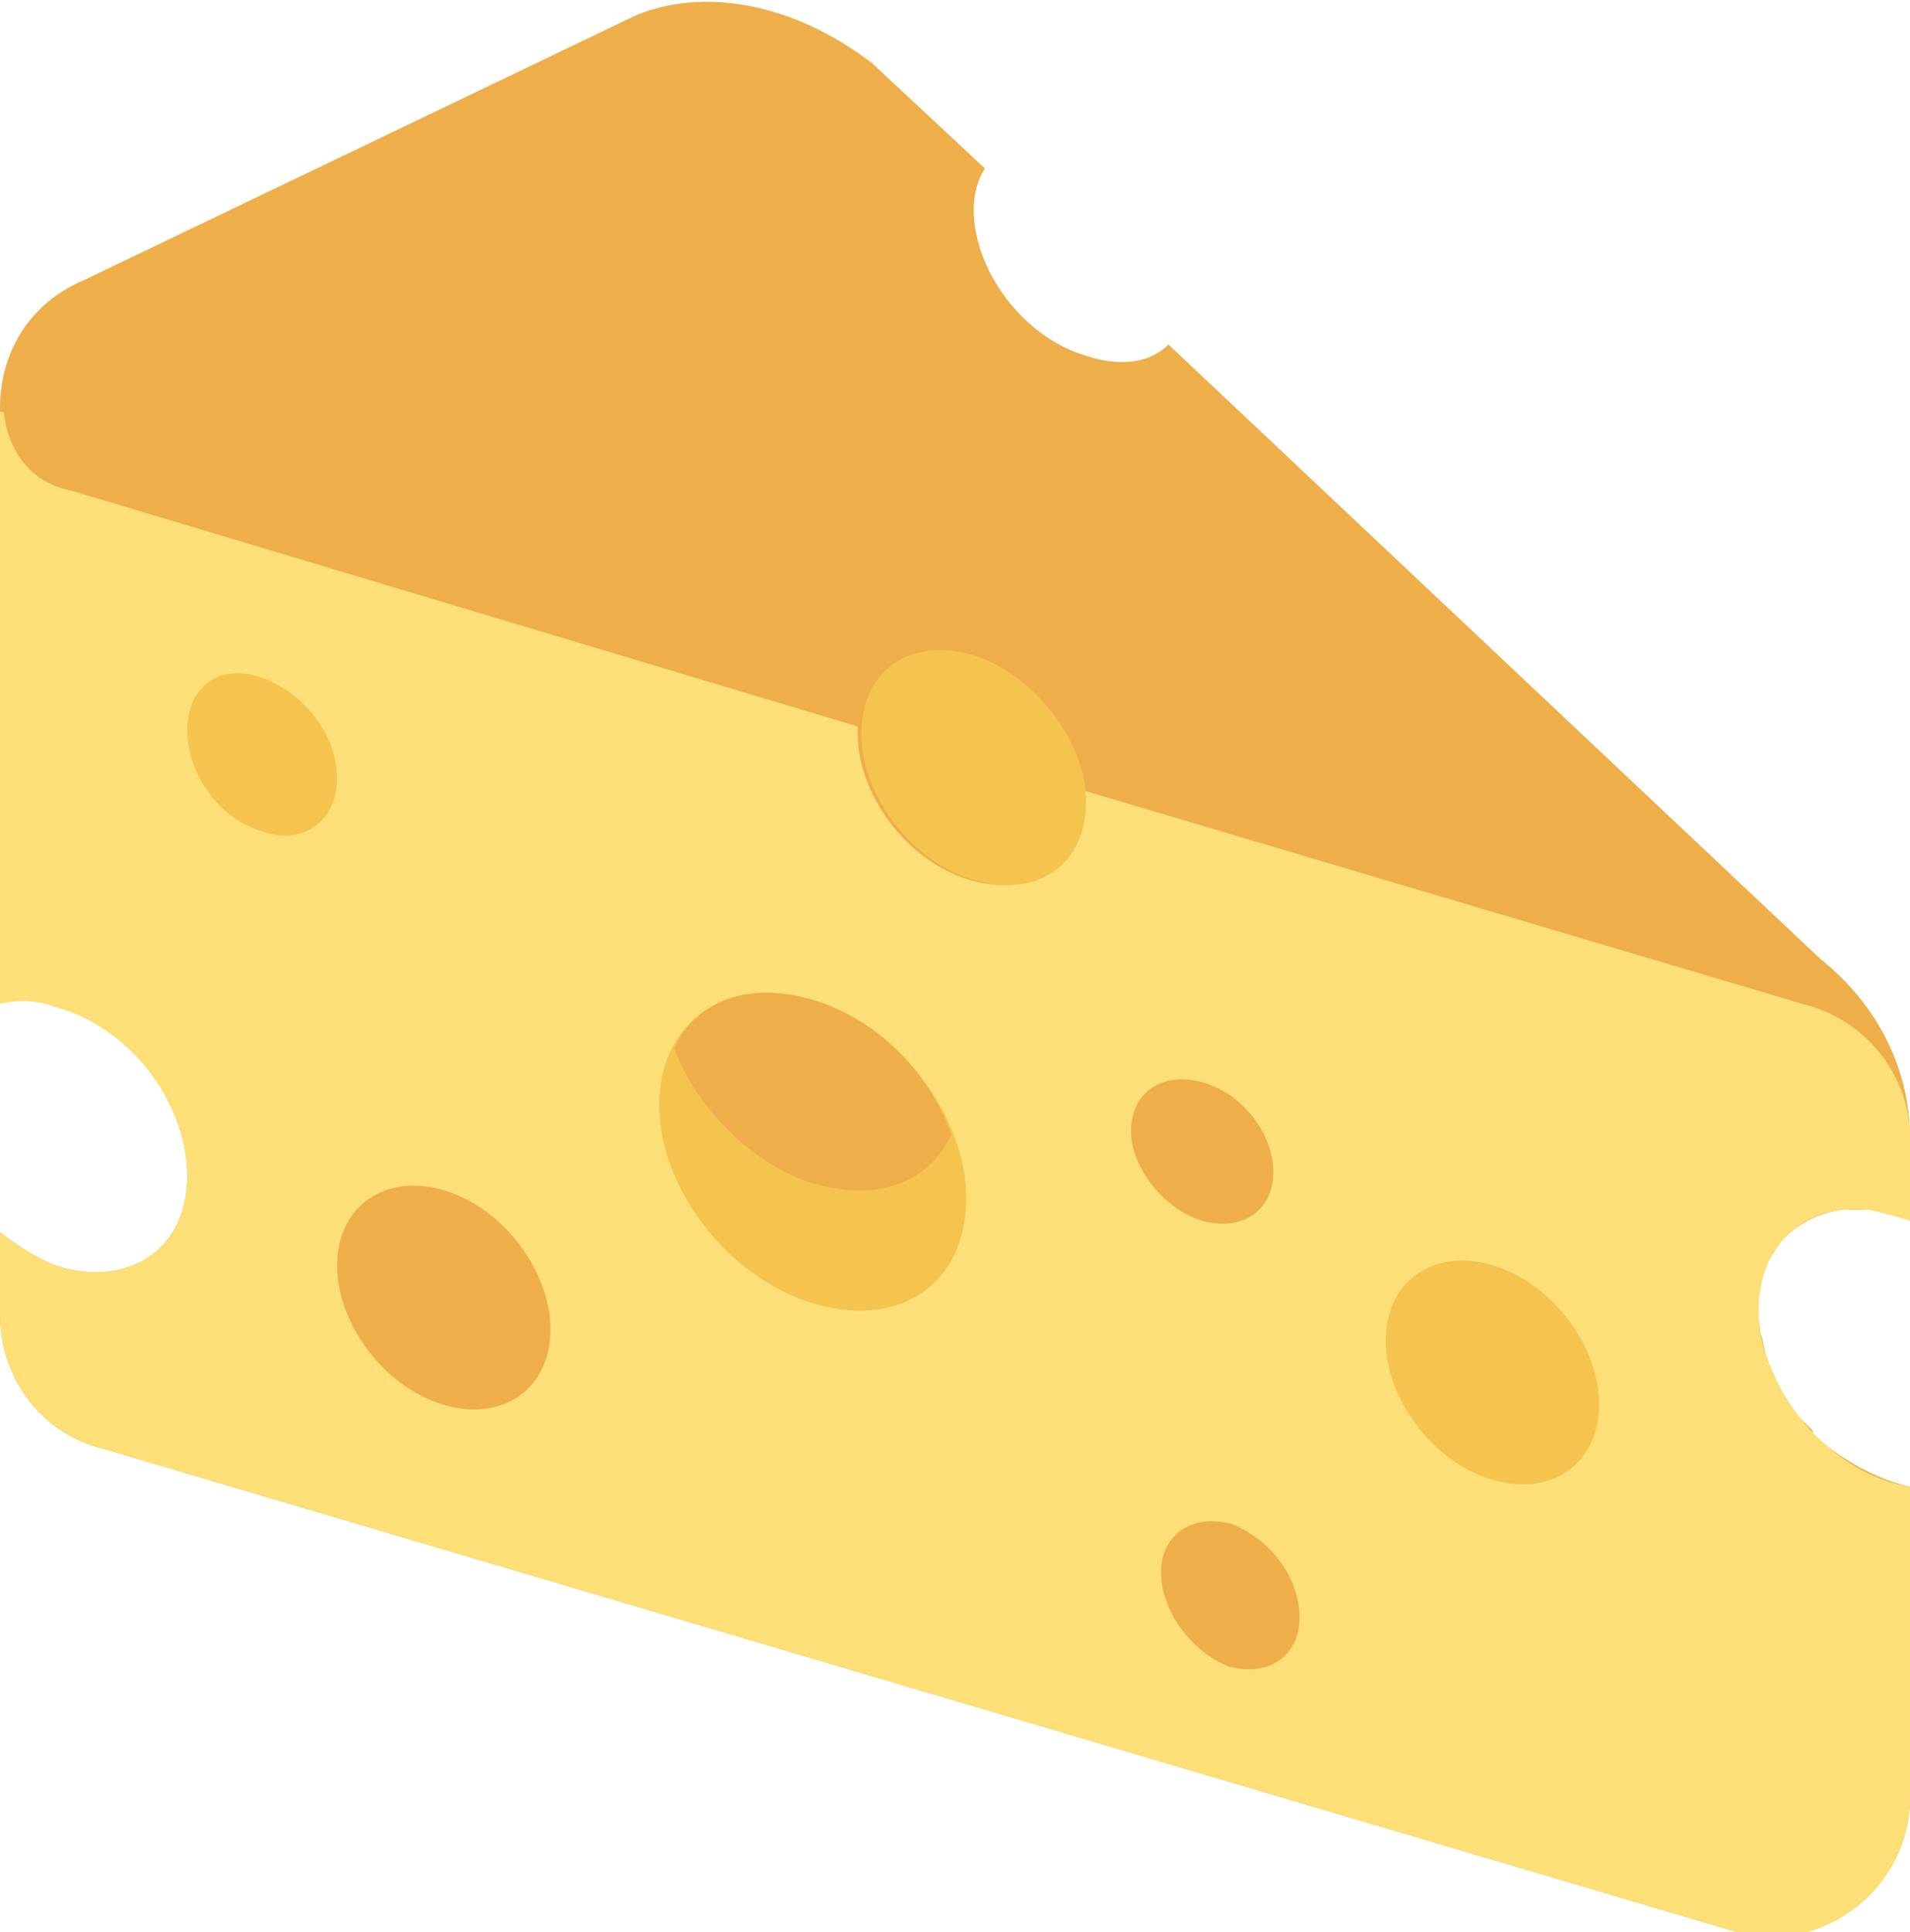 <!-- Generator: Adobe Illustrator 18.1.1, SVG Export Plug-In  -->
<svg version="1.1"
   xmlns="http://www.w3.org/2000/svg" xmlns:xlink="http://www.w3.org/1999/xlink" xmlns:a="http://ns.adobe.com/AdobeSVGViewerExtensions/3.0/"
   x="0px" y="0px" width="51px" height="51.6px" viewBox="0 0 51 51.6" style="enable-background:new 0 0 51 51.6;"
   xml:space="preserve">
<style type="text/css">
  .st0{fill:#EEAF4B;}
  .st1{fill:#FCDF76;}
  .st2{fill:#F4C44E;}
</style>
<defs>
</defs>
<g>
  <path class="st0" d="M47.6,33.1c0.4-0.4,0.9-0.7,1.6-0.8c0.2,0,0.4,0,0.7,0c0.2,0,0.4,0.1,0.6,0.1c0.2,0.1,0.4,0.1,0.5,0.2v-2.2
    c0-1.9-0.9-3.6-2.4-4.8L31.2,9.2c-0.5,0.5-1.3,0.6-2.2,0.3c-1.7-0.5-3-2.3-3-3.9c0-0.4,0.1-0.8,0.3-1.1l-3-2.8
    c-2.2-1.7-4.6-2-6.3-1.3L2.2,7.5C0.8,8.1,0,9.4,0,10.9c0,0,0,0,0,0v15.7c0.5-0.1,1-0.1,1.5,0.1C3.4,27.4,5,29.4,5,31.4
    s-1.6,3-3.5,2.4C1,33.6,0.5,33.3,0,32.9v2.2c0,1.7,1.1,3.2,2.8,3.6l43.6,12.9c2.3,0.6,4.6-1.2,4.6-3.6v-8.3l0,0
    c-0.9-0.2-1.8-0.7-2.6-1.4c0,0,0,0,0-0.1c-0.2-0.2-0.3-0.3-0.5-0.5c0-0.1-0.1-0.1-0.1-0.2c-0.1-0.1-0.2-0.3-0.3-0.5
    c-0.1-0.1-0.1-0.3-0.2-0.4c0-0.1-0.1-0.2-0.1-0.3c-0.1-0.2-0.1-0.5-0.2-0.7c0-0.3-0.1-0.5-0.1-0.7c0-0.5,0.1-0.9,0.3-1.2
    C47.4,33.4,47.5,33.2,47.6,33.1z"/>
  <path class="st1" d="M49.9,32.3c0.4,0.1,0.8,0.2,1.1,0.3v-2.2c0-1.7-1.2-3.2-2.9-3.6l-19.2-5.7c0,0.1,0,0.2,0,0.3
    c0,1.7-1.3,2.6-3,2.1c-1.7-0.5-3-2.3-3-3.9c0-0.1,0-0.1,0-0.2L1.9,13.1C0.8,12.9,0.2,12,0.1,11l-0.1,0v15.8c0.5-0.1,1-0.1,1.5,0.1
    C3.4,27.4,5,29.4,5,31.4s-1.6,3-3.5,2.4C1,33.6,0.5,33.3,0,32.9v2.2c0,1.7,1.1,3.2,2.8,3.6l43.6,12.9c2.3,0.6,4.6-1.2,4.6-3.6v-8.3
    c-1.9-0.3-3.6-2.1-4-4.1C46.7,33.5,48,32.1,49.9,32.3z"/>
  <path class="st2" d="M25.8,32c0,2.3-1.8,3.5-4.1,2.8c-2.3-0.7-4.1-3.1-4.1-5.3s1.8-3.5,4.1-2.8S25.8,29.8,25.8,32z"/>
  <path class="st0" d="M21.7,26.7c-1.7-0.5-3.1,0-3.7,1.3c0.6,1.6,2.1,3.1,3.7,3.6c1.7,0.5,3.1,0,3.7-1.3
    C24.8,28.6,23.4,27.2,21.7,26.7z"/>
  <path class="st2" d="M42.7,37.5c0,1.6-1.3,2.5-2.9,2S37,37.3,37,35.8c0-1.6,1.3-2.5,2.9-2S42.7,36,42.7,37.5z"/>
  <path class="st0" d="M14.7,35.5c0,1.6-1.3,2.5-2.9,2S9,35.3,9,33.8c0-1.6,1.3-2.5,2.9-2S14.7,34,14.7,35.5z"/>
  <path class="st0" d="M34.7,43.2c0,1-0.8,1.6-1.9,1.3C31.8,44.1,31,43,31,42s0.8-1.6,1.9-1.3C33.9,41.1,34.7,42.1,34.7,43.2z"/>
  <path class="st0" d="M34,31.3c0,1-0.8,1.6-1.9,1.3c-1-0.3-1.9-1.4-1.9-2.4s0.8-1.6,1.9-1.3C33.2,29.2,34,30.3,34,31.3z"/>
  <path class="st2" d="M9,20.8c0,1.1-0.9,1.8-2,1.4c-1.1-0.3-2-1.5-2-2.7s0.9-1.8,2-1.4S9,19.6,9,20.8z"/>
  <path class="st2" d="M29,21.4c0,1.7-1.3,2.6-3,2.1c-1.7-0.5-3-2.3-3-3.9c0-1.7,1.3-2.6,3-2.1C27.6,18,29,19.8,29,21.4z"/>
</g>
</svg>
